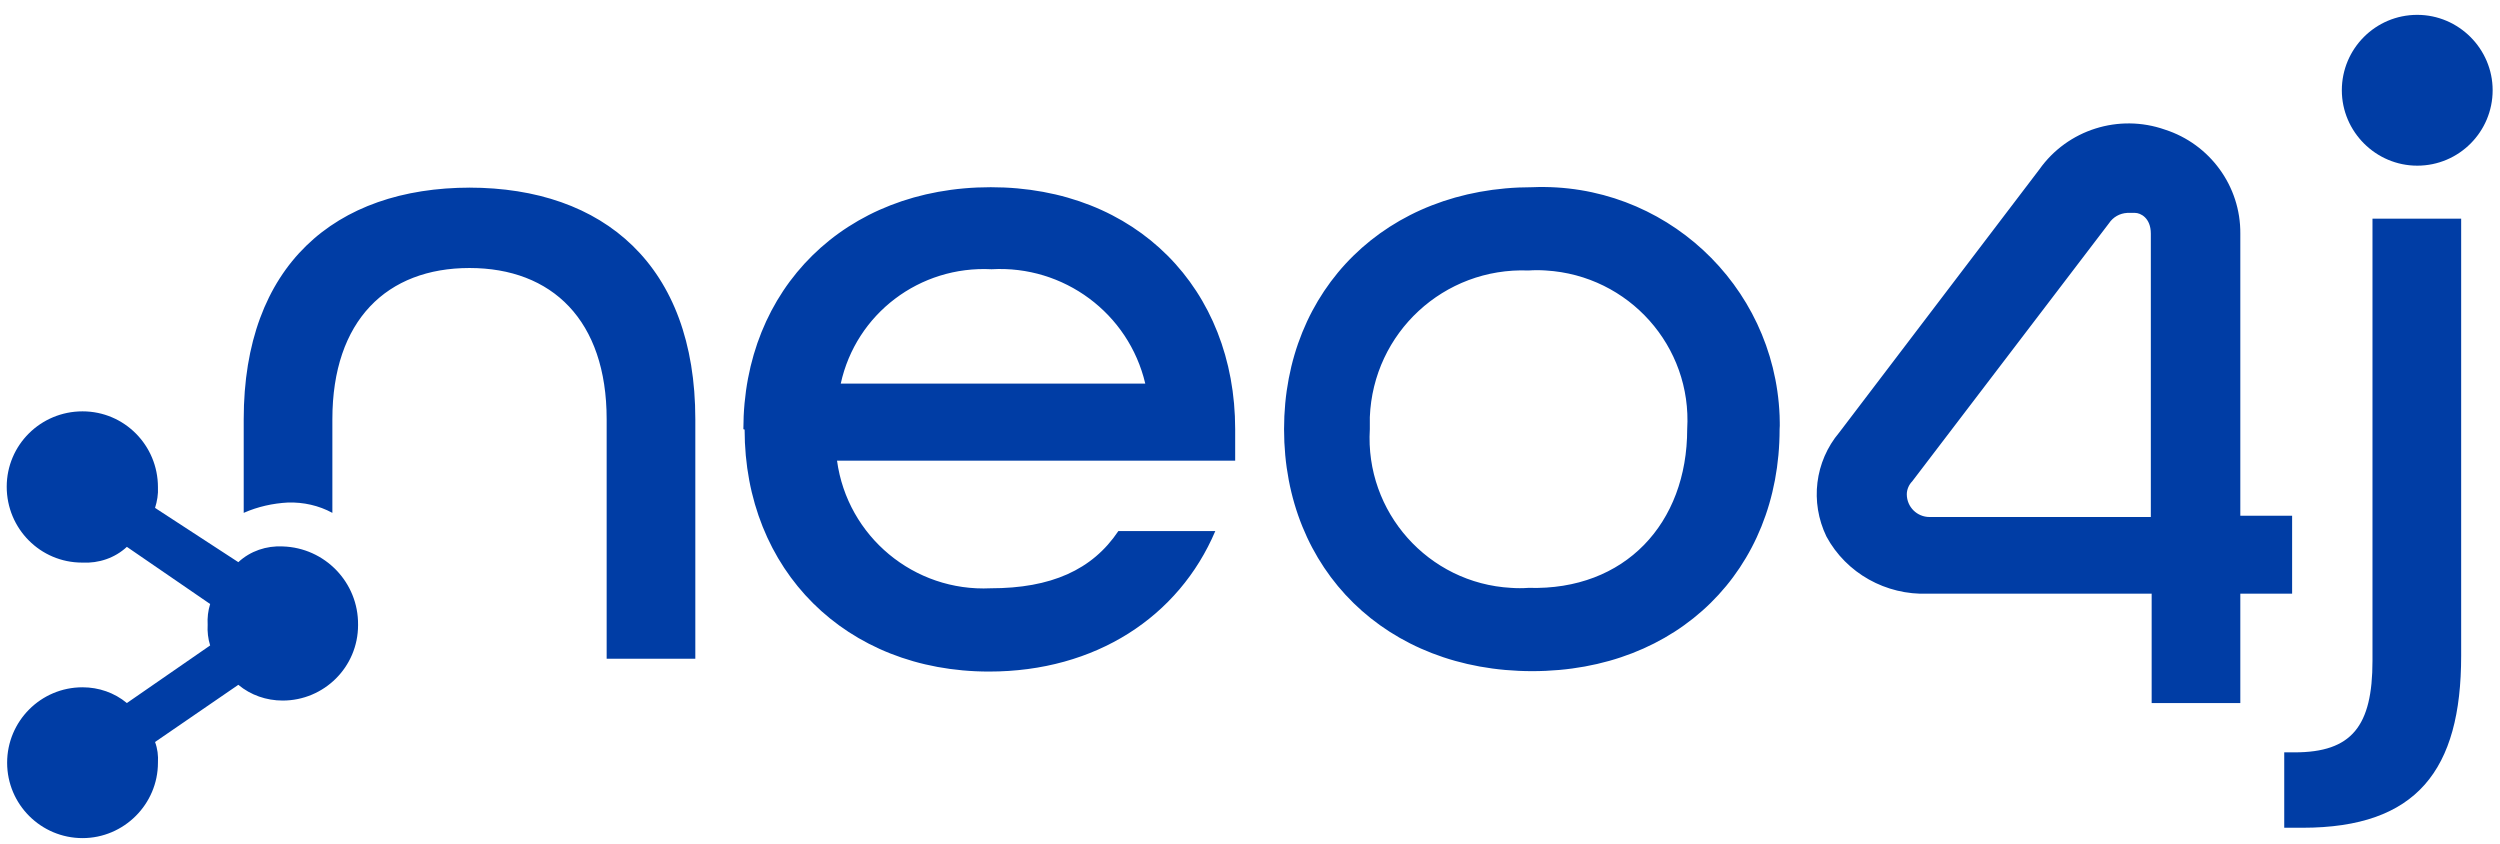 <svg xmlns="http://www.w3.org/2000/svg" fill="none" viewBox="0 0 157 53" height="53" width="157">
<path fill="#003da5" d="M29.537 11.783C21.029 11.783 15.305 16.675 15.305 26.328V32.208C16.189 31.818 17.126 31.61 18.089 31.558C19.052 31.532 20.014 31.74 20.873 32.208V26.328C20.873 20.109 24.307 16.831 29.485 16.831C34.663 16.831 38.098 20.109 38.098 26.328V41.367H43.666V26.328C43.666 16.675 37.916 11.783 29.459 11.783M46.684 26.952C46.684 18.132 53.059 11.757 62.218 11.757C71.376 11.757 77.569 18.158 77.569 26.952V28.93H52.565C53.215 33.691 57.404 37.178 62.218 36.944C65.99 36.944 68.593 35.799 70.232 33.353H76.32C74.031 38.739 68.801 42.174 62.114 42.174C53.111 42.174 46.762 35.799 46.762 26.978M71.923 24.09C70.882 19.667 66.797 16.649 62.27 16.909C57.768 16.675 53.761 19.693 52.799 24.09H71.923ZM80.639 26.952C80.639 18.158 87.066 11.757 96.225 11.757C104.473 11.419 111.42 17.846 111.759 26.094C111.759 26.38 111.785 26.666 111.759 26.952C111.759 35.799 105.384 42.148 96.225 42.148C87.066 42.148 80.639 35.799 80.639 26.952ZM105.956 26.952C106.269 21.748 102.288 17.299 97.084 16.987C96.719 16.961 96.355 16.961 95.991 16.987C90.683 16.779 86.234 20.89 86.025 26.198C86.025 26.458 86.025 26.692 86.025 26.952C85.713 32.156 89.694 36.632 94.898 36.918C95.262 36.944 95.627 36.944 95.991 36.918C102.053 37.1 105.956 32.859 105.956 26.952ZM143.45 47.248H144.101C147.691 47.248 148.992 45.608 148.992 41.497V13.734H154.561V41.185C154.561 48.366 151.777 51.983 144.595 51.983H143.45V47.248ZM140.692 44.151H135.124V37.282H121.074C118.446 37.386 115.948 36.007 114.699 33.691C113.658 31.532 113.97 28.982 115.505 27.16L128.073 10.638C129.842 8.14 133.069 7.126 135.957 8.14C138.793 9.051 140.718 11.705 140.692 14.671V32.39H143.945V37.282H140.692V44.151ZM120.085 30.231C119.877 30.439 119.747 30.751 119.747 31.037C119.747 31.844 120.397 32.468 121.178 32.468H135.072V14.671C135.072 13.682 134.422 13.37 134.083 13.37H133.589C133.121 13.396 132.704 13.63 132.444 14.021L120.085 30.231Z"></path>
<path fill="#003da5" d="M151.803 0.933C149.175 0.933 147.067 3.066 147.067 5.668C147.067 8.27 149.201 10.404 151.803 10.404C154.431 10.404 156.538 8.27 156.538 5.668C156.538 3.066 154.405 0.933 151.803 0.933ZM17.751 34.316C16.736 34.264 15.721 34.602 14.967 35.304L9.737 31.896C9.867 31.48 9.945 31.037 9.919 30.595C9.919 27.967 7.811 25.833 5.183 25.833C2.555 25.833 0.422 27.941 0.422 30.569C0.422 33.197 2.529 35.331 5.157 35.331C5.157 35.331 5.157 35.331 5.183 35.331C6.198 35.383 7.213 35.044 7.968 34.342L13.197 37.932C13.067 38.349 13.015 38.791 13.041 39.233C13.015 39.676 13.067 40.118 13.197 40.534L7.968 44.151C7.187 43.501 6.198 43.162 5.183 43.162C2.555 43.162 0.448 45.296 0.448 47.898C0.448 50.526 2.581 52.633 5.183 52.633C7.785 52.633 9.919 50.5 9.919 47.898C9.945 47.456 9.893 47.013 9.737 46.597L14.967 43.006C15.747 43.657 16.736 43.995 17.751 43.995C20.353 43.995 22.486 41.887 22.486 39.26C22.486 39.26 22.486 39.26 22.486 39.233C22.512 36.58 20.405 34.394 17.751 34.316Z"></path>
</svg>
